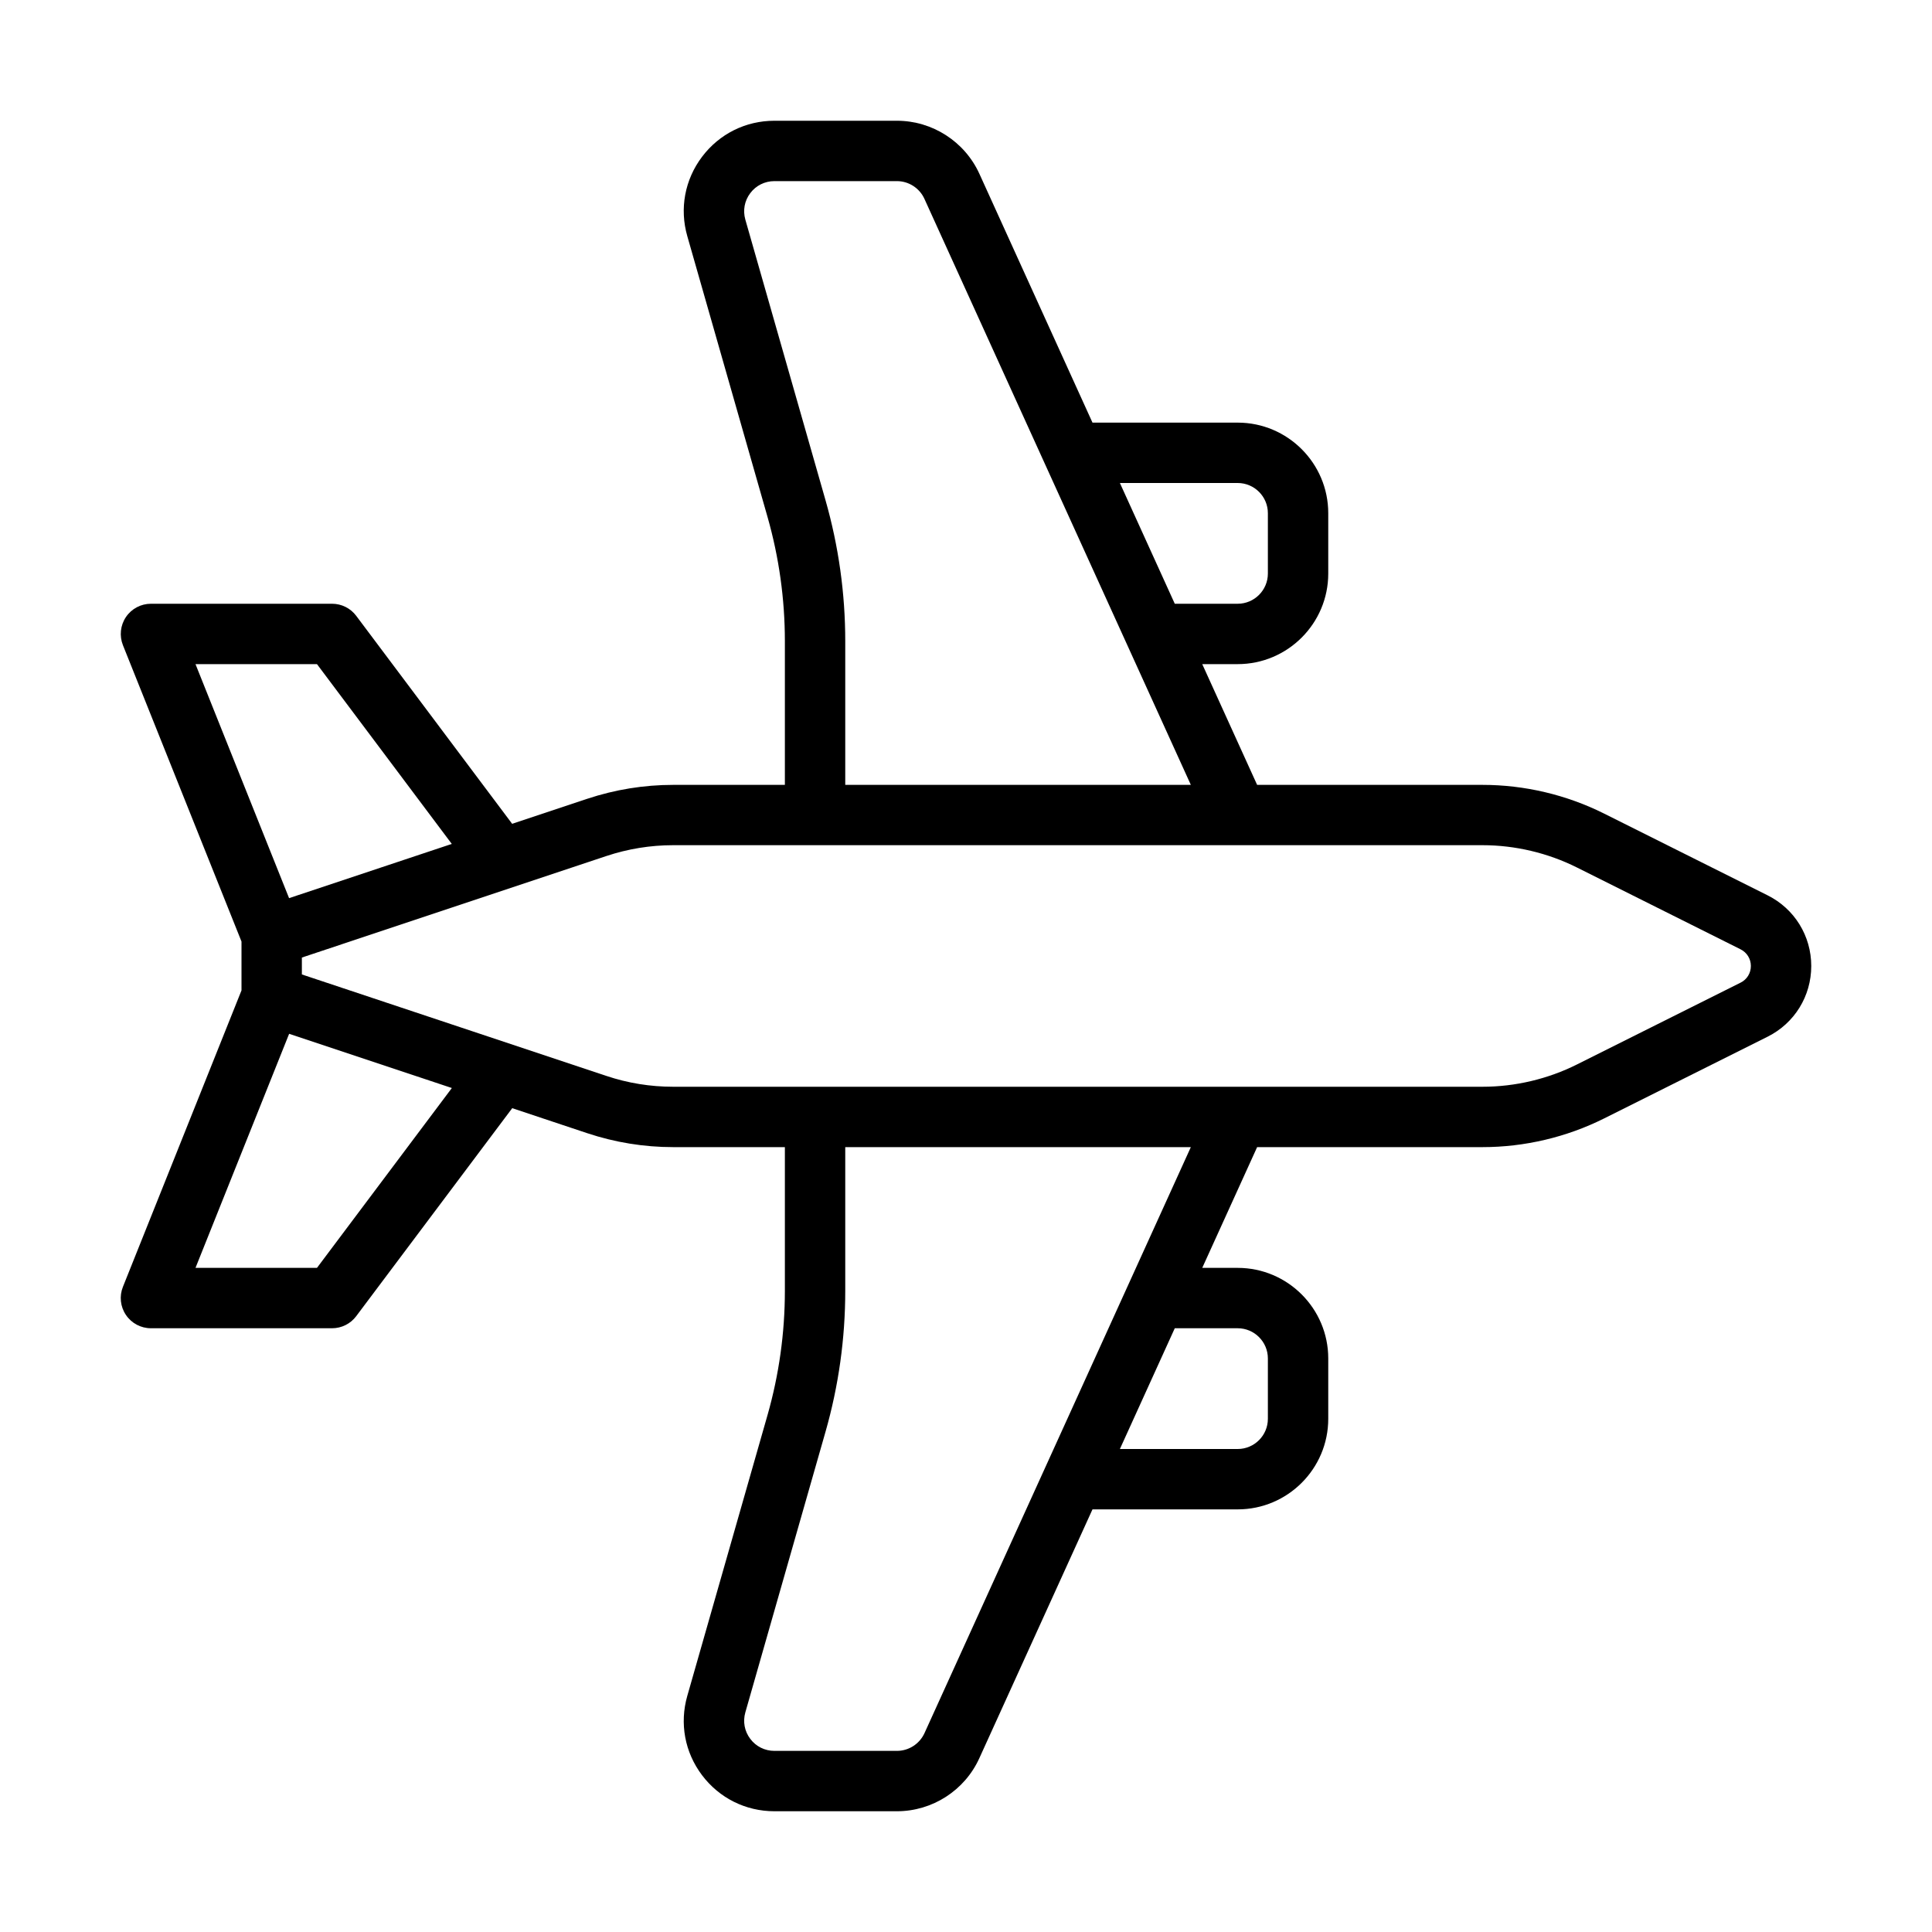 <svg version="1.1" xmlns="http://www.w3.org/2000/svg" width="32" height="32" viewBox="0 0 32 32">
<title>plane</title>
<path d="M29.276 14.829l-2.708-1.354c-0.622-0.311-1.317-0.475-2.012-0.475h-3.734l-0.909-2h0.587c0.827 0 1.5-0.673 1.5-1.5v-1c0-0.827-0.673-1.5-1.5-1.5h-2.405l-1.873-4.121c-0.243-0.534-0.779-0.879-1.366-0.879h-2.030c-0.476 0-0.912 0.218-1.198 0.597s-0.375 0.859-0.244 1.315l1.328 4.648c0.191 0.67 0.288 1.363 0.288 2.060v2.38h-1.851c-0.484 0-0.964 0.078-1.424 0.231l-1.242 0.414-2.583-3.445c-0.094-0.126-0.243-0.2-0.4-0.2h-3c-0.166 0-0.321 0.082-0.414 0.22s-0.111 0.312-0.050 0.466l1.964 4.909v0.809l-1.964 4.91c-0.062 0.154-0.043 0.329 0.050 0.466 0.093 0.138 0.248 0.22 0.414 0.22h3c0.157 0 0.306-0.074 0.4-0.2l2.584-3.445 1.242 0.414c0.46 0.153 0.939 0.231 1.423 0.231h1.851v2.38c0 0.697-0.097 1.39-0.288 2.060l-1.328 4.648c-0.131 0.457-0.042 0.936 0.244 1.315s0.723 0.597 1.198 0.597h2.030c0.587 0 1.123-0.345 1.365-0.879l1.874-4.121h2.405c0.827 0 1.5-0.673 1.5-1.5v-1c0-0.827-0.673-1.5-1.5-1.5h-0.587l0.909-2h3.734c0.695 0 1.391-0.164 2.013-0.475l2.708-1.354c0.446-0.223 0.723-0.672 0.723-1.171s-0.277-0.948-0.724-1.171zM20.5 8c0.275 0 0.5 0.224 0.5 0.5v1c0 0.276-0.225 0.5-0.5 0.5h-1.042l-0.909-2h1.951zM13.673 8.285l-1.328-4.648c-0.043-0.152-0.014-0.312 0.082-0.438 0.094-0.126 0.241-0.199 0.399-0.199h2.030c0.195 0 0.374 0.115 0.455 0.293l4.413 9.707h-5.724v-2.38c0-0.79-0.11-1.575-0.327-2.335zM5.25 11l2.233 2.978-2.695 0.898-1.55-3.876h2.012zM5.25 21h-2.012l1.551-3.877 2.695 0.898-2.234 2.979zM20.5 22c0.275 0 0.5 0.224 0.5 0.5v1c0 0.276-0.225 0.5-0.5 0.5h-1.951l0.909-2h1.042zM15.312 28.707c-0.082 0.178-0.26 0.293-0.456 0.293h-2.030c-0.158 0-0.305-0.073-0.399-0.199-0.096-0.126-0.125-0.286-0.082-0.438l1.328-4.648c0.217-0.76 0.327-1.545 0.327-2.335v-2.38h5.724l-4.412 9.707zM28.829 16.276l-2.708 1.354c-0.483 0.242-1.025 0.37-1.565 0.37h-13.407c-0.377 0-0.75-0.060-1.107-0.18l-5.042-1.68v-0.28l5.042-1.681c0.357-0.119 0.73-0.18 1.107-0.18h13.406c0.54 0 1.082 0.128 1.565 0.37l2.708 1.354c0.107 0.053 0.172 0.159 0.172 0.277s-0.065 0.224-0.171 0.276z"></path>
</svg>
